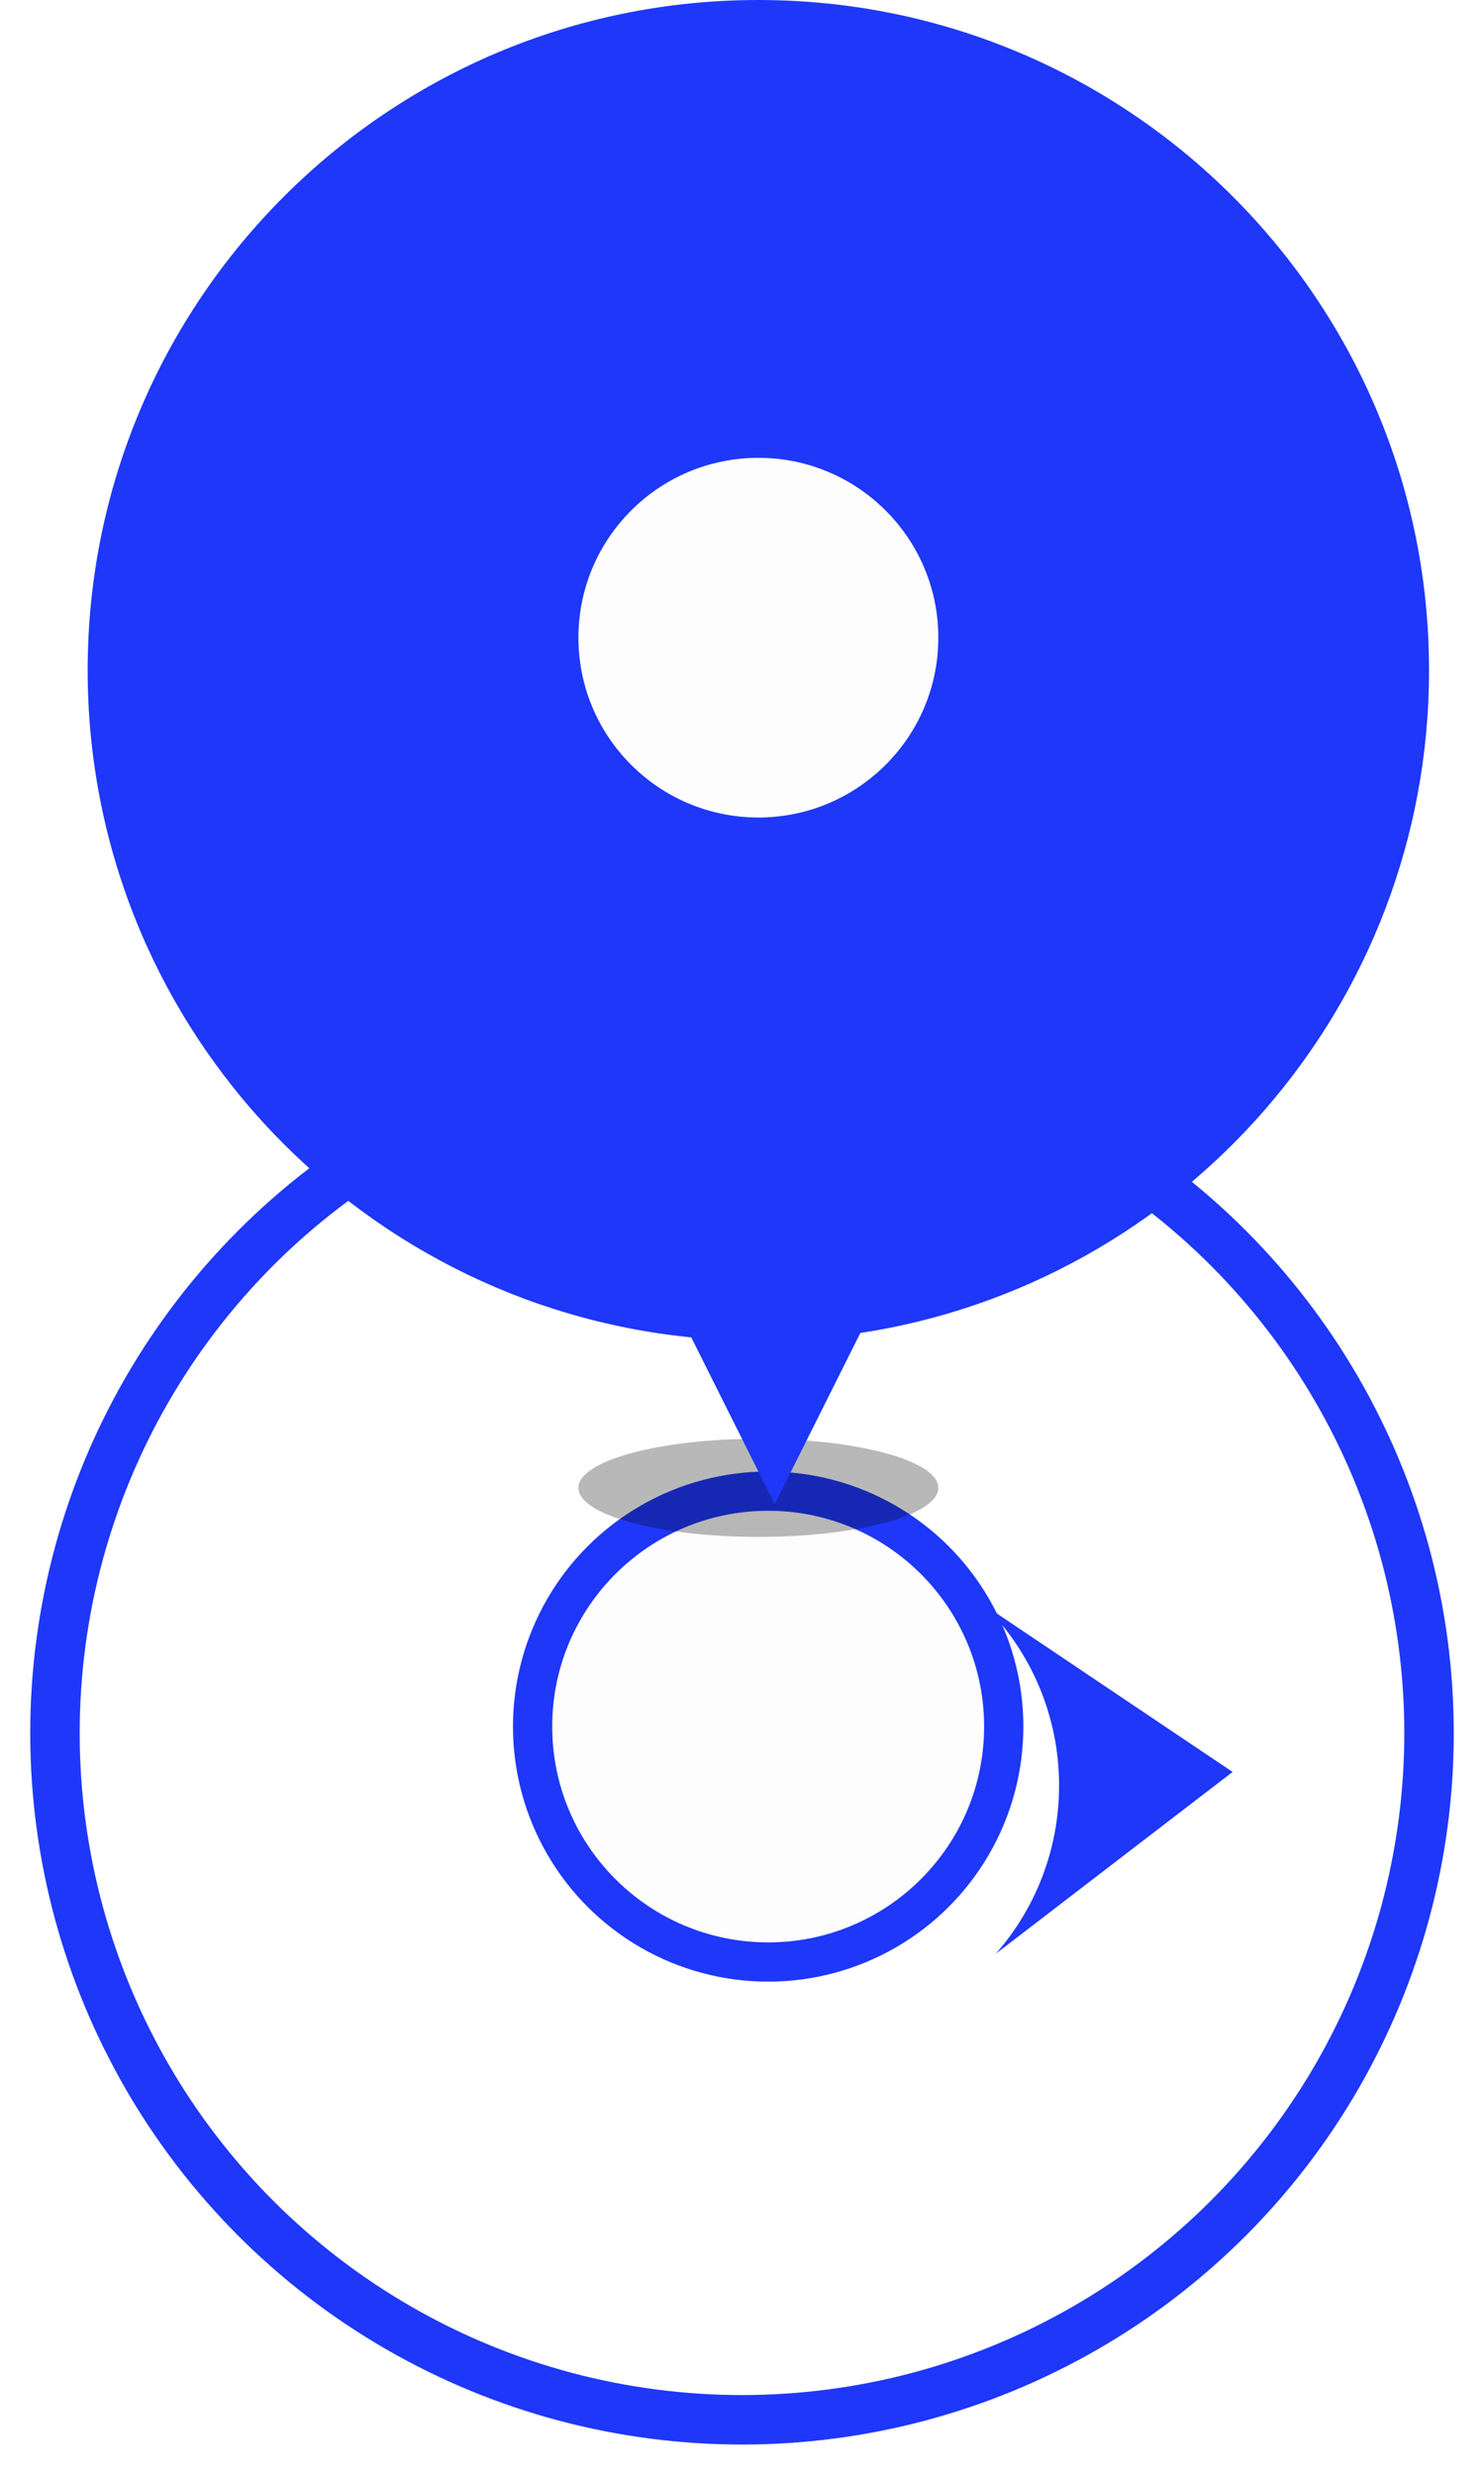 <svg width="27" height="45" viewBox="0 0 27 45" fill="none" xmlns="http://www.w3.org/2000/svg">
<ellipse cx="13.5" cy="31.514" rx="12.5" ry="12.486" fill="white" fill-opacity="0.404" stroke="#1E37F8" stroke-width="0.9"/>
<g filter="url(#filter0_d)">
<path fill-rule="evenodd" clip-rule="evenodd" d="M18.117 34.526C18.834 33.71 19.269 32.639 19.269 31.468C19.269 30.184 18.747 29.022 17.903 28.182L22.426 31.22L18.117 34.526Z" fill="#1E37F8"/>
</g>
<g filter="url(#filter1_d)">
<ellipse cx="13.976" cy="31.395" rx="4.643" ry="4.638" fill="#1E37F8"/>
<ellipse cx="13.976" cy="31.395" rx="3.929" ry="3.924" fill="#FDFDFD"/>
</g>
<ellipse opacity="0.279" cx="13.798" cy="27.054" rx="3.274" ry="0.892" fill="black"/>
<path fill-rule="evenodd" clip-rule="evenodd" d="M15.653 24.238C21.512 23.345 26 18.291 26 12.189C26 5.457 20.537 0 13.798 0C7.058 0 1.595 5.457 1.595 12.189C1.595 18.51 6.411 23.706 12.577 24.318L14.095 27.351L15.653 24.238Z" fill="#1E37F8"/>
<ellipse cx="13.798" cy="11.595" rx="3.274" ry="3.27" fill="#FDFDFD"/>
<defs>
<filter id="filter0_d" x="15.903" y="27.182" width="8.523" height="10.344" filterUnits="userSpaceOnUse" color-interpolation-filters="sRGB">
<feFlood flood-opacity="0" result="BackgroundImageFix"/>
<feColorMatrix in="SourceAlpha" type="matrix" values="0 0 0 0 0 0 0 0 0 0 0 0 0 0 0 0 0 0 127 0"/>
<feOffset dy="1"/>
<feGaussianBlur stdDeviation="1"/>
<feColorMatrix type="matrix" values="0 0 0 0 0.336 0 0 0 0 0.336 0 0 0 0 0.336 0 0 0 0.5 0"/>
<feBlend mode="normal" in2="BackgroundImageFix" result="effect1_dropShadow"/>
<feBlend mode="normal" in="SourceGraphic" in2="effect1_dropShadow" result="shape"/>
</filter>
<filter id="filter1_d" x="8.334" y="25.757" width="11.286" height="11.276" filterUnits="userSpaceOnUse" color-interpolation-filters="sRGB">
<feFlood flood-opacity="0" result="BackgroundImageFix"/>
<feColorMatrix in="SourceAlpha" type="matrix" values="0 0 0 0 0 0 0 0 0 0 0 0 0 0 0 0 0 0 127 0"/>
<feOffset/>
<feGaussianBlur stdDeviation="0.5"/>
<feColorMatrix type="matrix" values="0 0 0 0 0.118 0 0 0 0 0.216 0 0 0 0 0.973 0 0 0 1 0"/>
<feBlend mode="normal" in2="BackgroundImageFix" result="effect1_dropShadow"/>
<feBlend mode="normal" in="SourceGraphic" in2="effect1_dropShadow" result="shape"/>
</filter>
</defs>
</svg>
